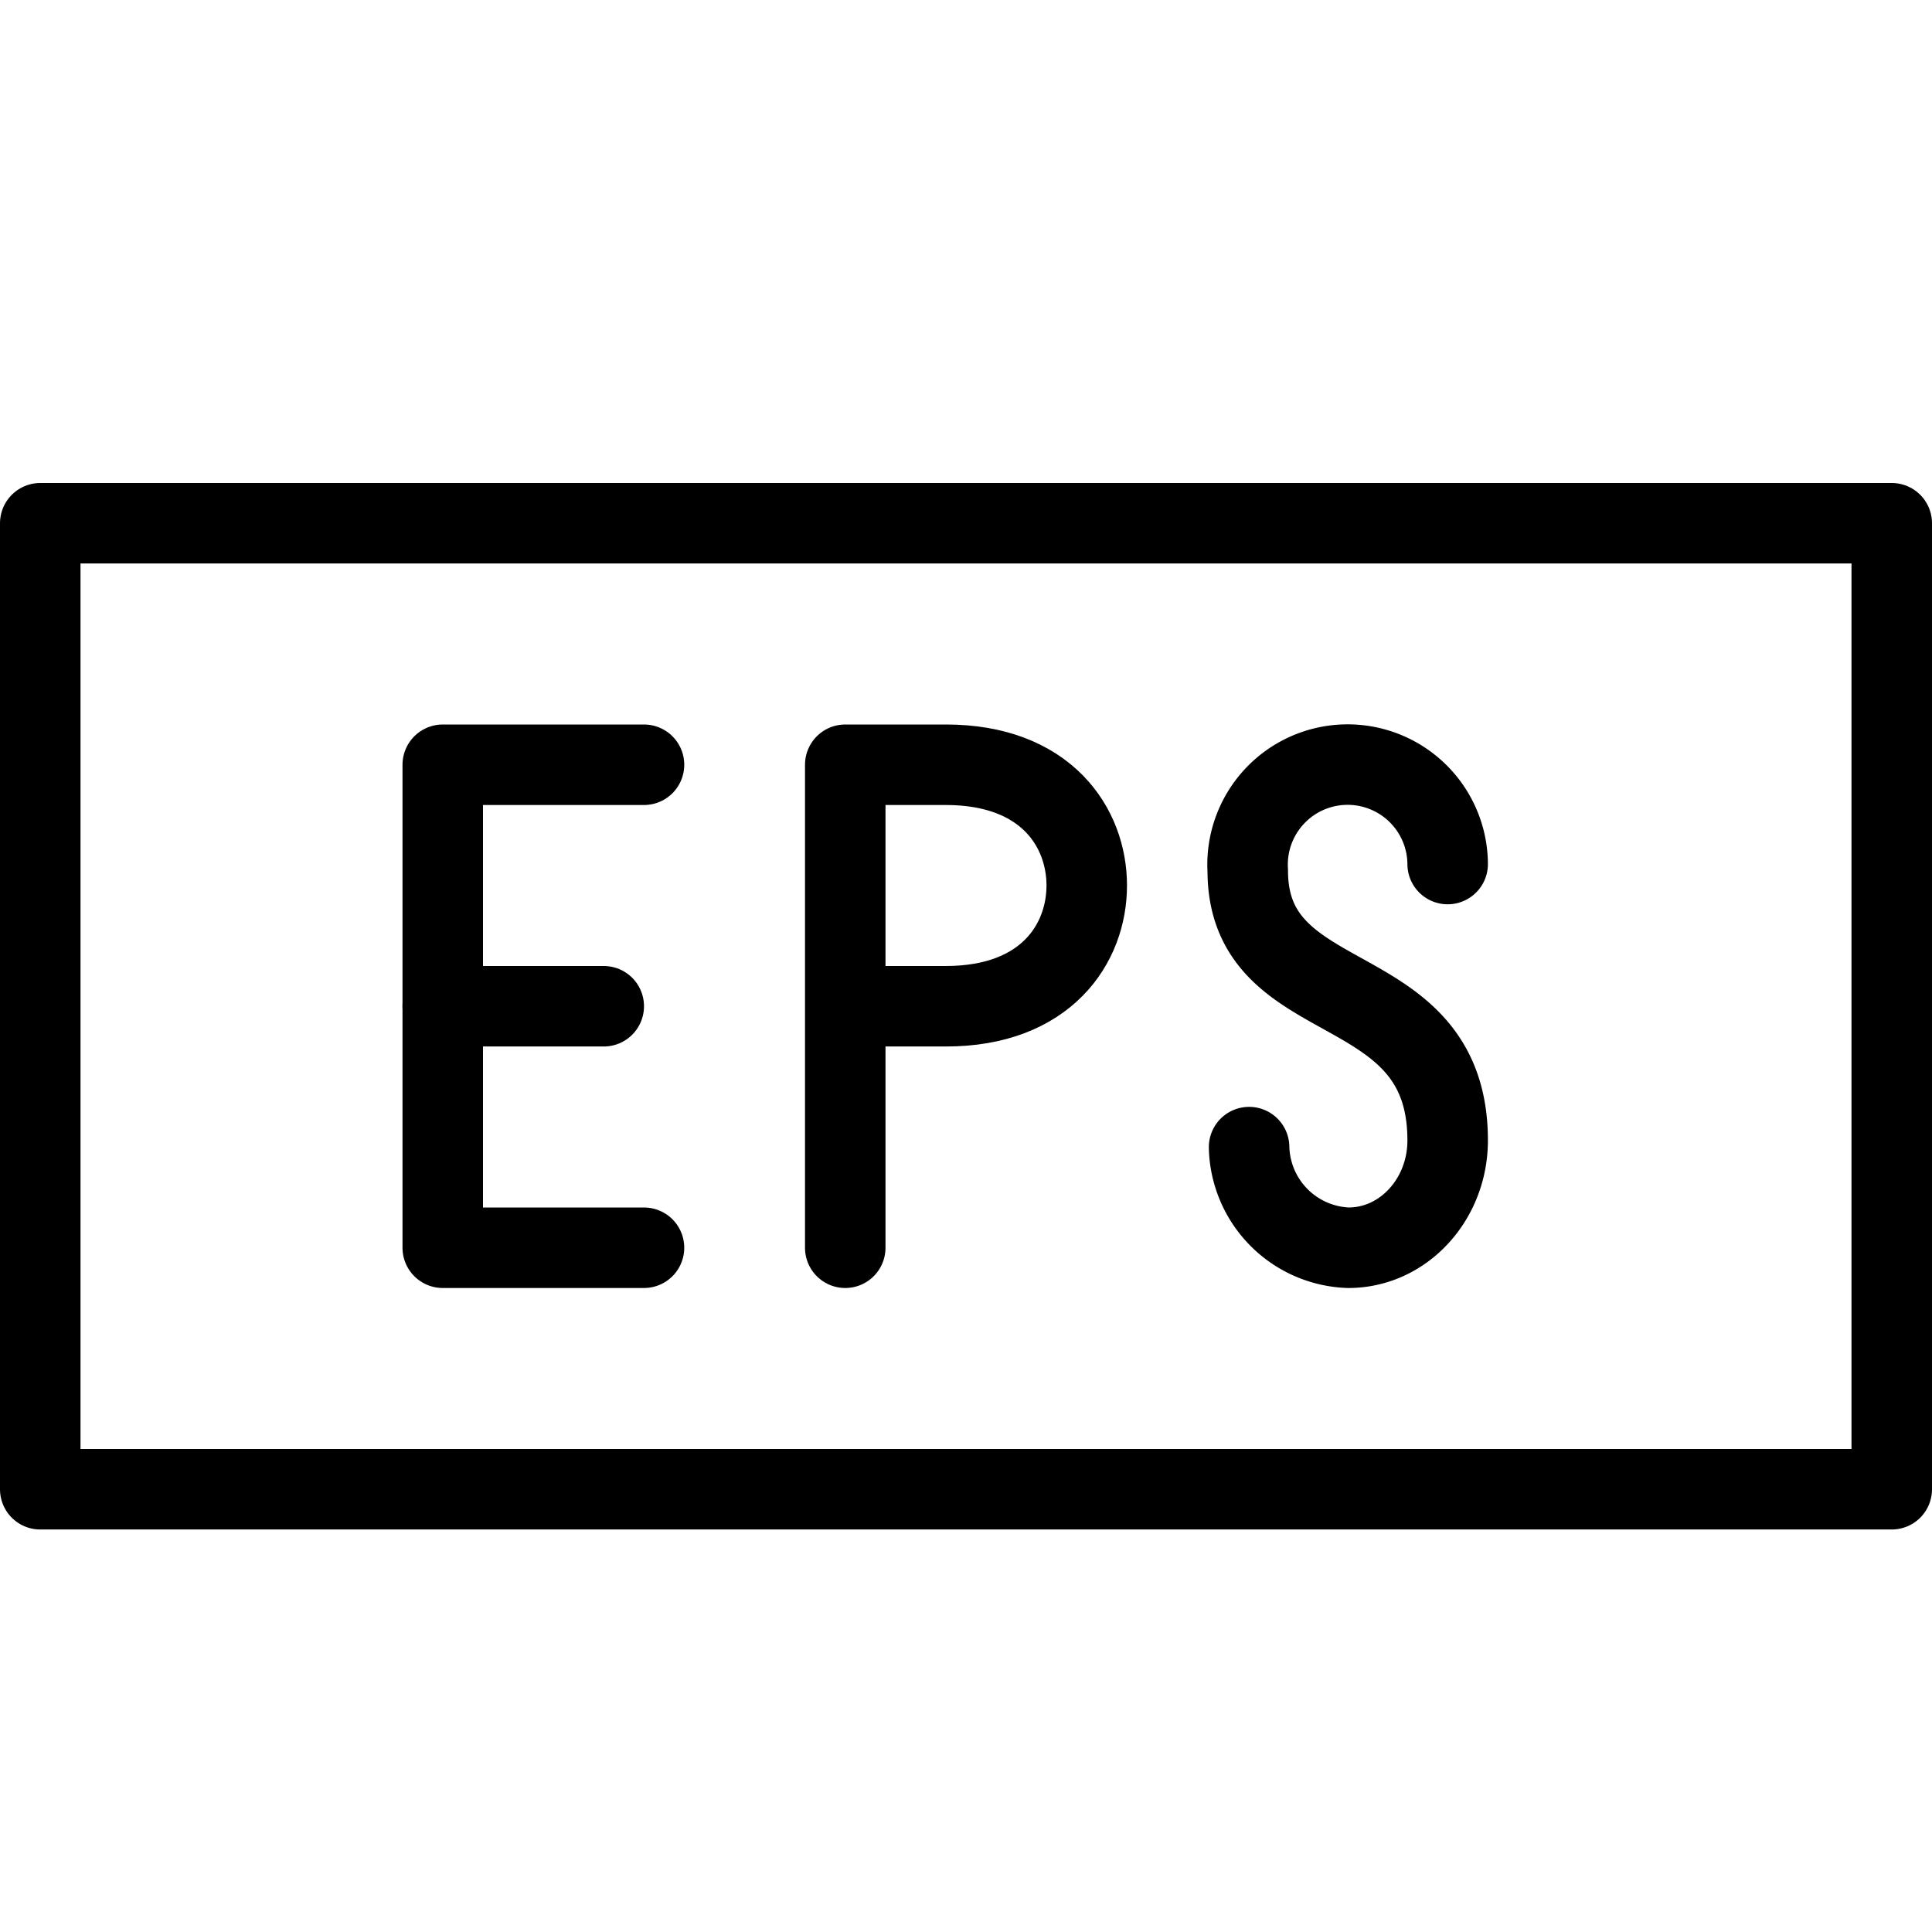<svg xmlns="http://www.w3.org/2000/svg" viewBox="0 0 144 144"><path d="M63,93V57h7.5C78,57,81,61.7,81,66s-3,9-10.5,9H63" style="fill:none;stroke:#000;stroke-linecap:round;stroke-linejoin:round;stroke-width:6px"/><path d="M93.1,85.5a7.67,7.67,0,0,0,7.4,7.5c4.1,0,7.4-3.6,7.4-8,0-12.7-14.9-9.2-14.9-20.1a7.457,7.457,0,1,1,14.9-.5" style="fill:none;stroke:#000;stroke-linecap:round;stroke-linejoin:round;stroke-width:6px"/><rect x="3" y="39" width="138" height="72" style="fill:none;stroke:#000;stroke-linecap:round;stroke-linejoin:round;stroke-width:6px"/><polyline points="48 93 33 93 33 57 48 57" style="fill:none;stroke:#000;stroke-linecap:round;stroke-linejoin:round;stroke-width:6px"/><line x1="33" y1="75" x2="45" y2="75" style="fill:none;stroke:#000;stroke-linecap:round;stroke-linejoin:round;stroke-width:6px"/><rect width="144" height="144" style="fill:none"/></svg>